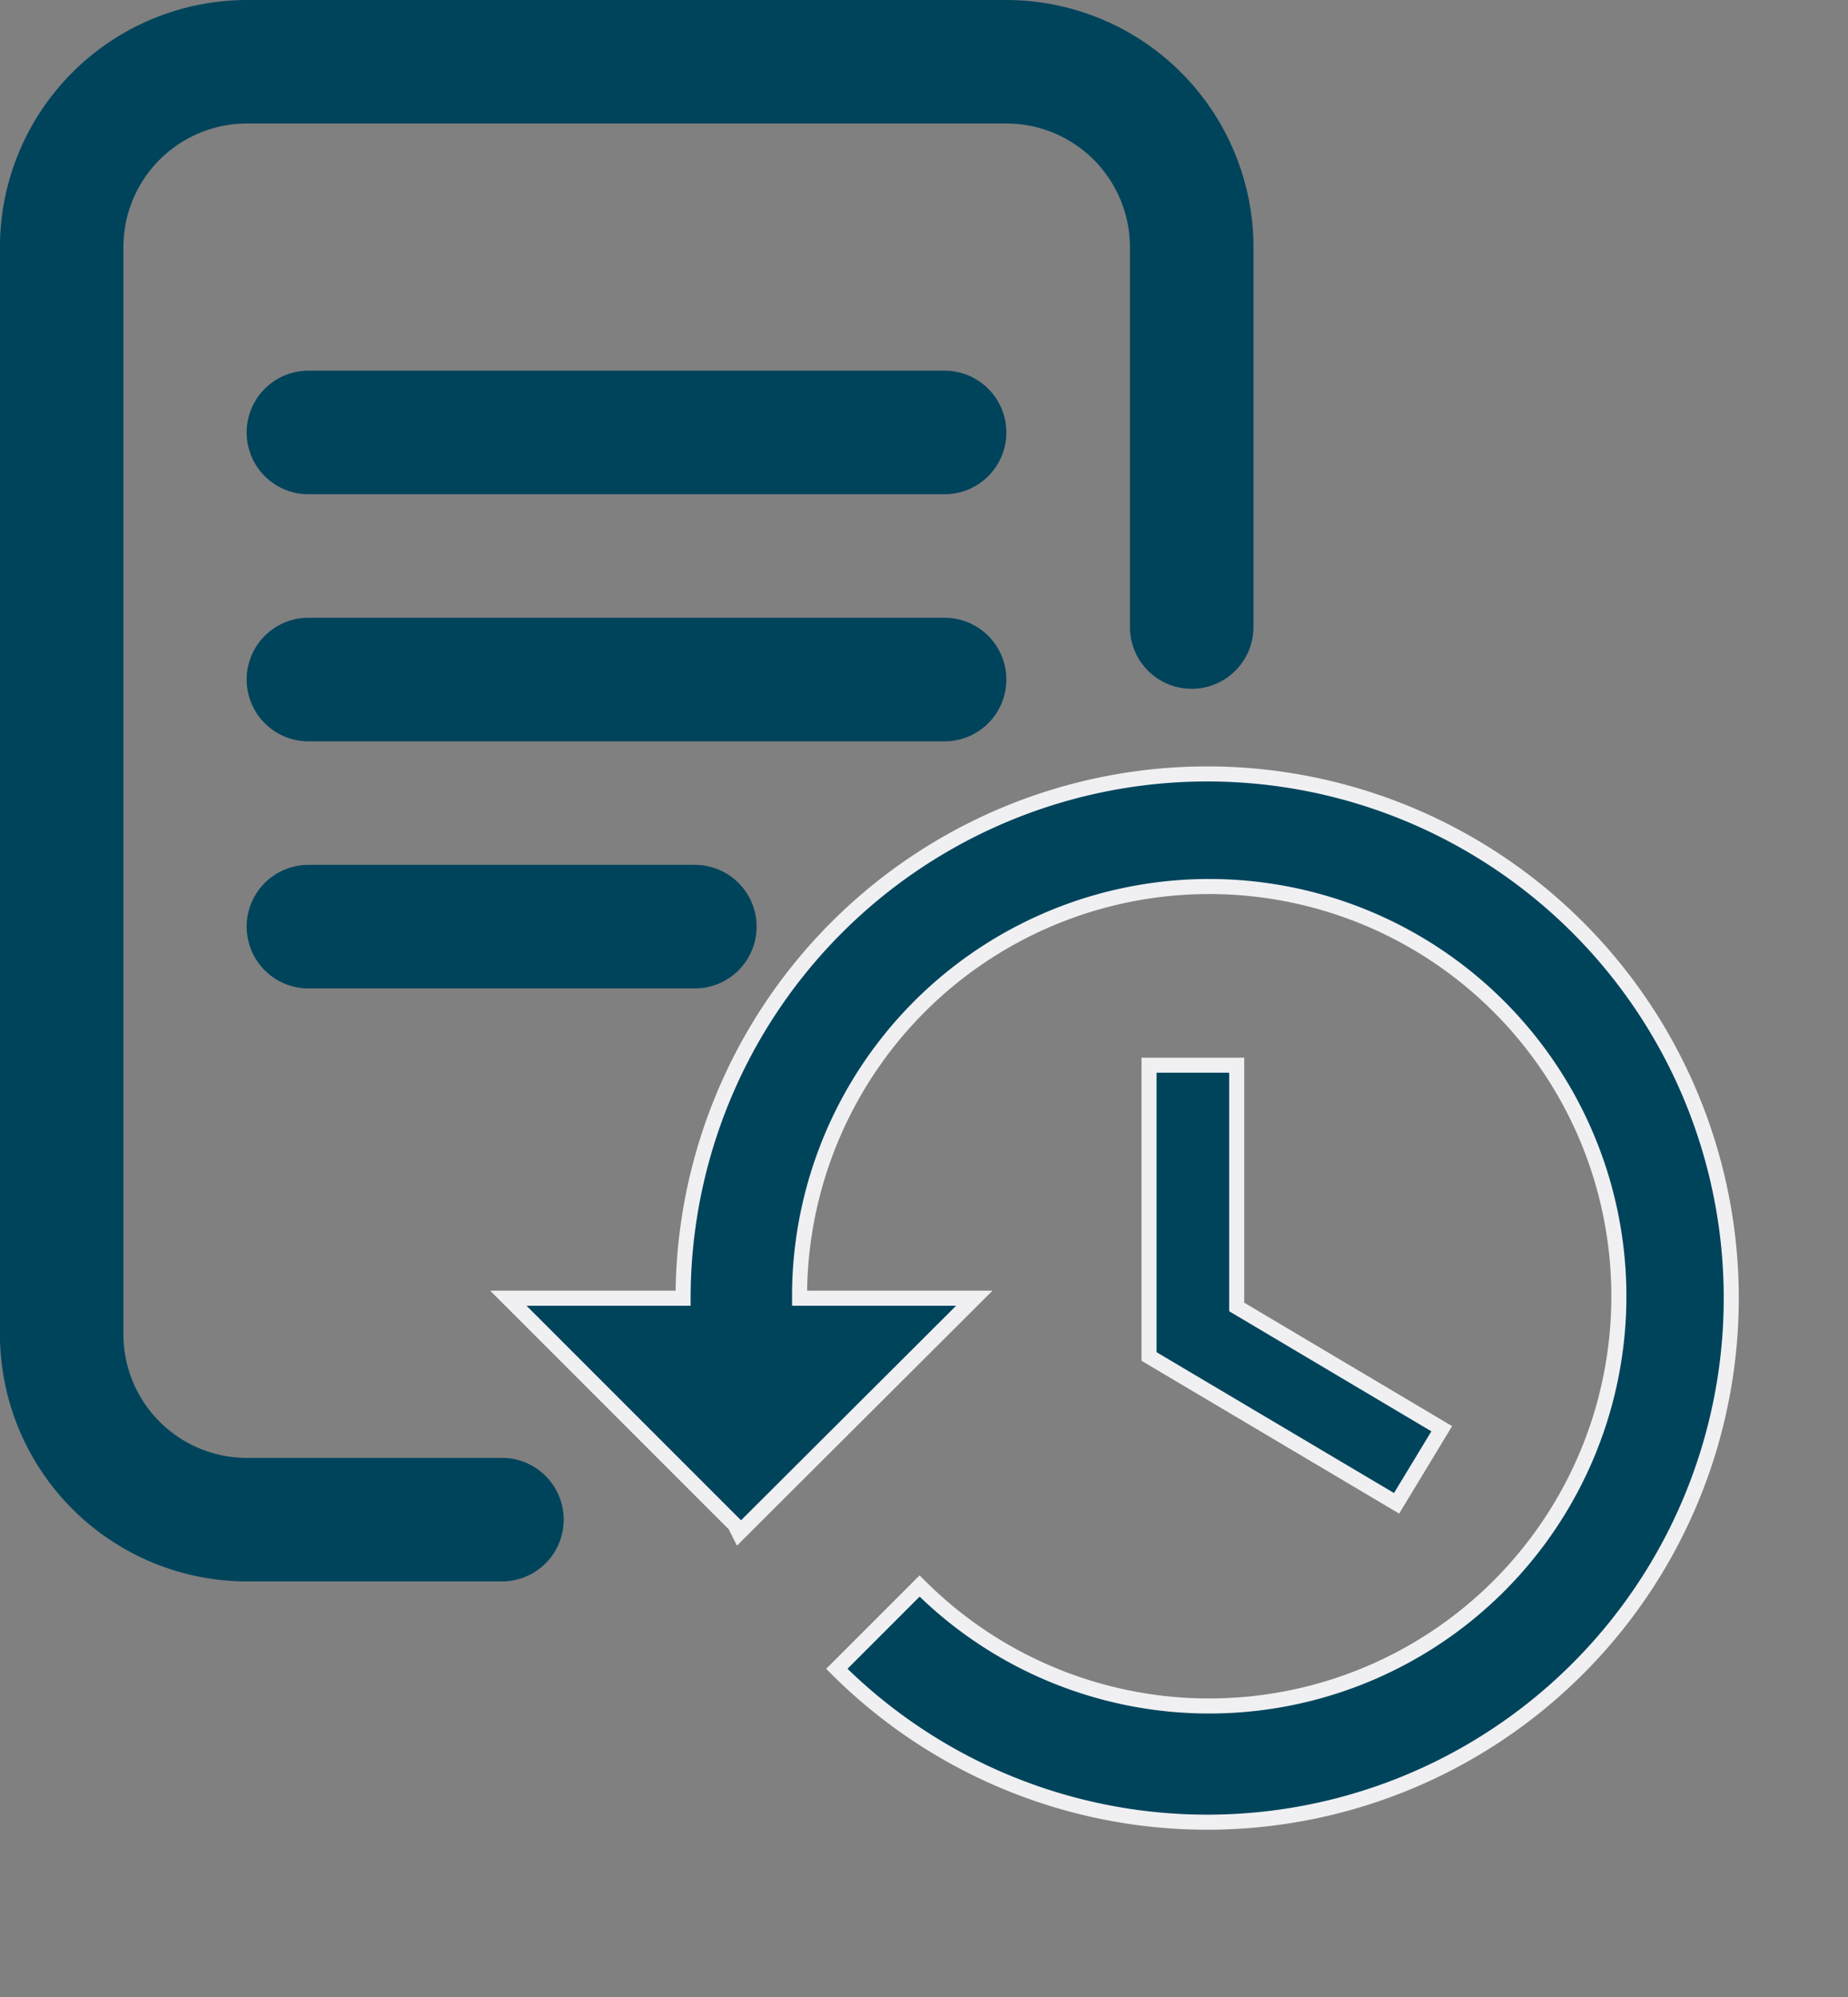<svg xmlns="http://www.w3.org/2000/svg" width="24.559" height="26.537" viewBox="0 0 24.559 26.537">
  <rect x="0" y="0" width="24.559" height="26.537" fill="#808080" stroke="none"/>
  <g id="Group_13180" data-name="Group 13180" transform="translate(-196.563 -76.277)">
    <g id="history_black_24dp" transform="translate(202.545 84.238)">
      <path id="Path_19281" data-name="Path 19281" d="M0,0H18.577V18.577H0Z" fill="none"/>
      <path id="Path_19282" data-name="Path 19282" d="M10.288,3A6.967,6.967,0,0,0,3.322,9.966H1l3.011,3.011.054.108L7.192,9.966H4.87A5.444,5.444,0,1,1,6.465,13.79l-1.1,1.1A6.964,6.964,0,1,0,10.288,3ZM9.514,6.87v3.87l3.29,1.951.6-.991-2.725-1.618V6.87Z" transform="translate(-0.226 -0.678)" fill="#00445c" stroke="#f0f0f2" stroke-width="0.2"/>
    </g>
    <g id="writing" transform="translate(196.562 76.277)">
      <g id="Group_6694" data-name="Group 6694" transform="translate(0)">
        <g id="Group_6693" data-name="Group 6693" transform="translate(0)">
          <path id="Path_13027" data-name="Path 13027" d="M116.555,200.821a.821.821,0,0,0-.821-.821H107.28a.821.821,0,1,0,0,1.642h8.454A.821.821,0,0,0,116.555,200.821Z" transform="translate(-103.18 -191.792)" fill="#00445c"/>
          <path id="Path_13028" data-name="Path 13028" d="M107.28,280a.821.821,0,0,0,0,1.642h5.135a.821.821,0,1,0,0-1.642Z" transform="translate(-103.18 -268.509)" fill="#00445c"/>
          <path id="Path_13029" data-name="Path 13029" d="M33.241,19.371H29.853a1.643,1.643,0,0,1-1.642-1.642V3.283a1.643,1.643,0,0,1,1.642-1.642H39.945a1.643,1.643,0,0,1,1.642,1.642V8.331a.821.821,0,1,0,1.642,0V3.283A3.287,3.287,0,0,0,39.945,0H29.853A3.287,3.287,0,0,0,26.57,3.283V17.729a3.287,3.287,0,0,0,3.283,3.283h3.388a.821.821,0,1,0,0-1.642Z" transform="translate(-26.57)" fill="#00445c"/>
          <path id="Path_13031" data-name="Path 13031" d="M115.734,120H107.28a.821.821,0,1,0,0,1.642h8.454a.821.821,0,0,0,0-1.642Z" transform="translate(-103.18 -115.075)" fill="#00445c"/>
        </g>
      </g>
    </g>
  </g>
</svg>
